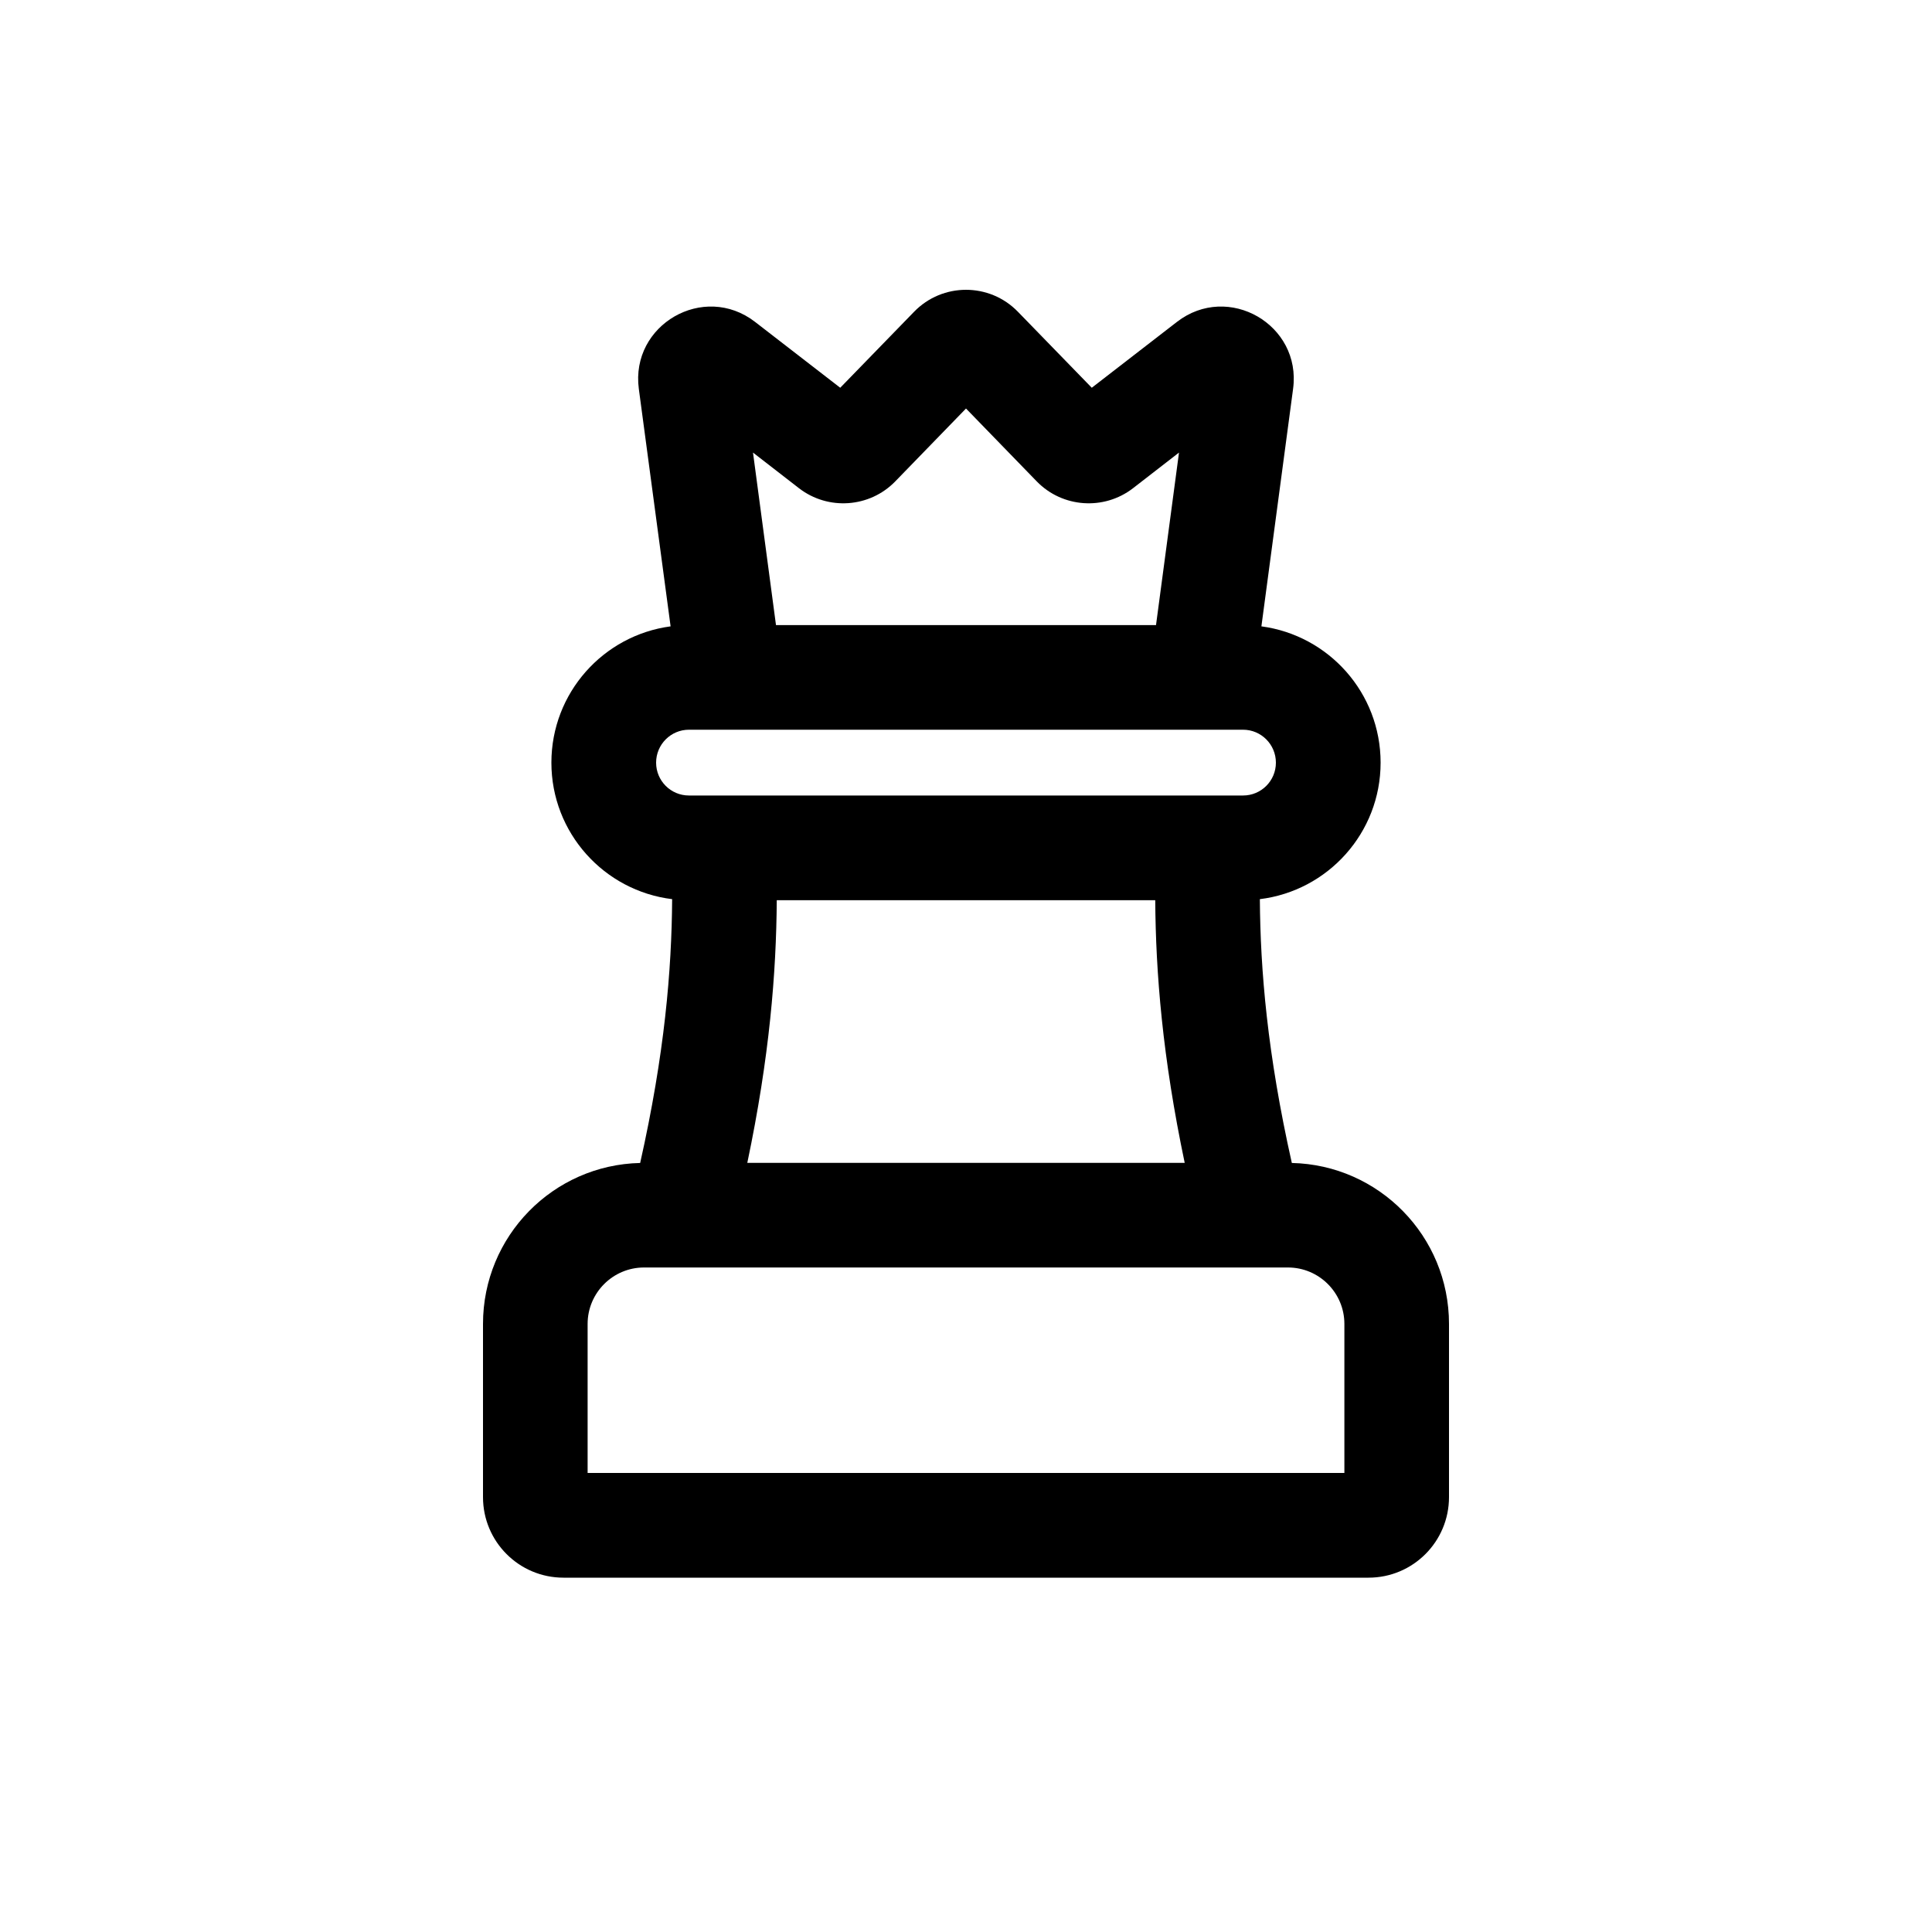 <svg width="20" height="20" viewBox="0 0 20 20" fill="none" xmlns="http://www.w3.org/2000/svg">
<path fill-rule="evenodd" clip-rule="evenodd" d="M13.058 6.484L13.386 4.025C13.475 3.361 12.715 2.922 12.184 3.332L11.302 4.014L10.538 3.228C10.244 2.924 9.756 2.924 9.462 3.228L8.698 4.014L7.816 3.332C7.285 2.922 6.525 3.361 6.613 4.025L6.942 6.484C6.245 6.577 5.708 7.173 5.708 7.895C5.708 8.622 6.254 9.222 6.958 9.308C6.953 10.043 6.881 10.907 6.627 12.039C5.725 12.059 5 12.797 5 13.705V15.498C5 15.959 5.373 16.332 5.833 16.332H14.167C14.627 16.332 15 15.959 15 15.498V13.705C15 12.797 14.275 12.059 13.373 12.039C13.119 10.907 13.047 10.043 13.042 9.308C13.746 9.222 14.292 8.622 14.292 7.895C14.292 7.173 13.755 6.577 13.058 6.484ZM10 4.229L9.268 4.983C9.003 5.256 8.573 5.287 8.271 5.054L7.795 4.685L8.033 6.471H11.967L12.205 4.685L11.729 5.054C11.427 5.287 10.997 5.256 10.732 4.983L10 4.229ZM11.959 9.319H8.041C8.036 10.073 7.966 10.943 7.736 12.038H12.264C12.034 10.943 11.964 10.073 11.959 9.319ZM6.667 13.121C6.345 13.121 6.083 13.383 6.083 13.705V15.248H13.917V13.705C13.917 13.383 13.655 13.121 13.333 13.121H6.667ZM6.792 7.895C6.792 7.707 6.944 7.554 7.132 7.554H12.868C13.056 7.554 13.208 7.707 13.208 7.895C13.208 8.083 13.056 8.235 12.868 8.235H7.132C6.944 8.235 6.792 8.083 6.792 7.895Z" fill="black"/>
</svg>
